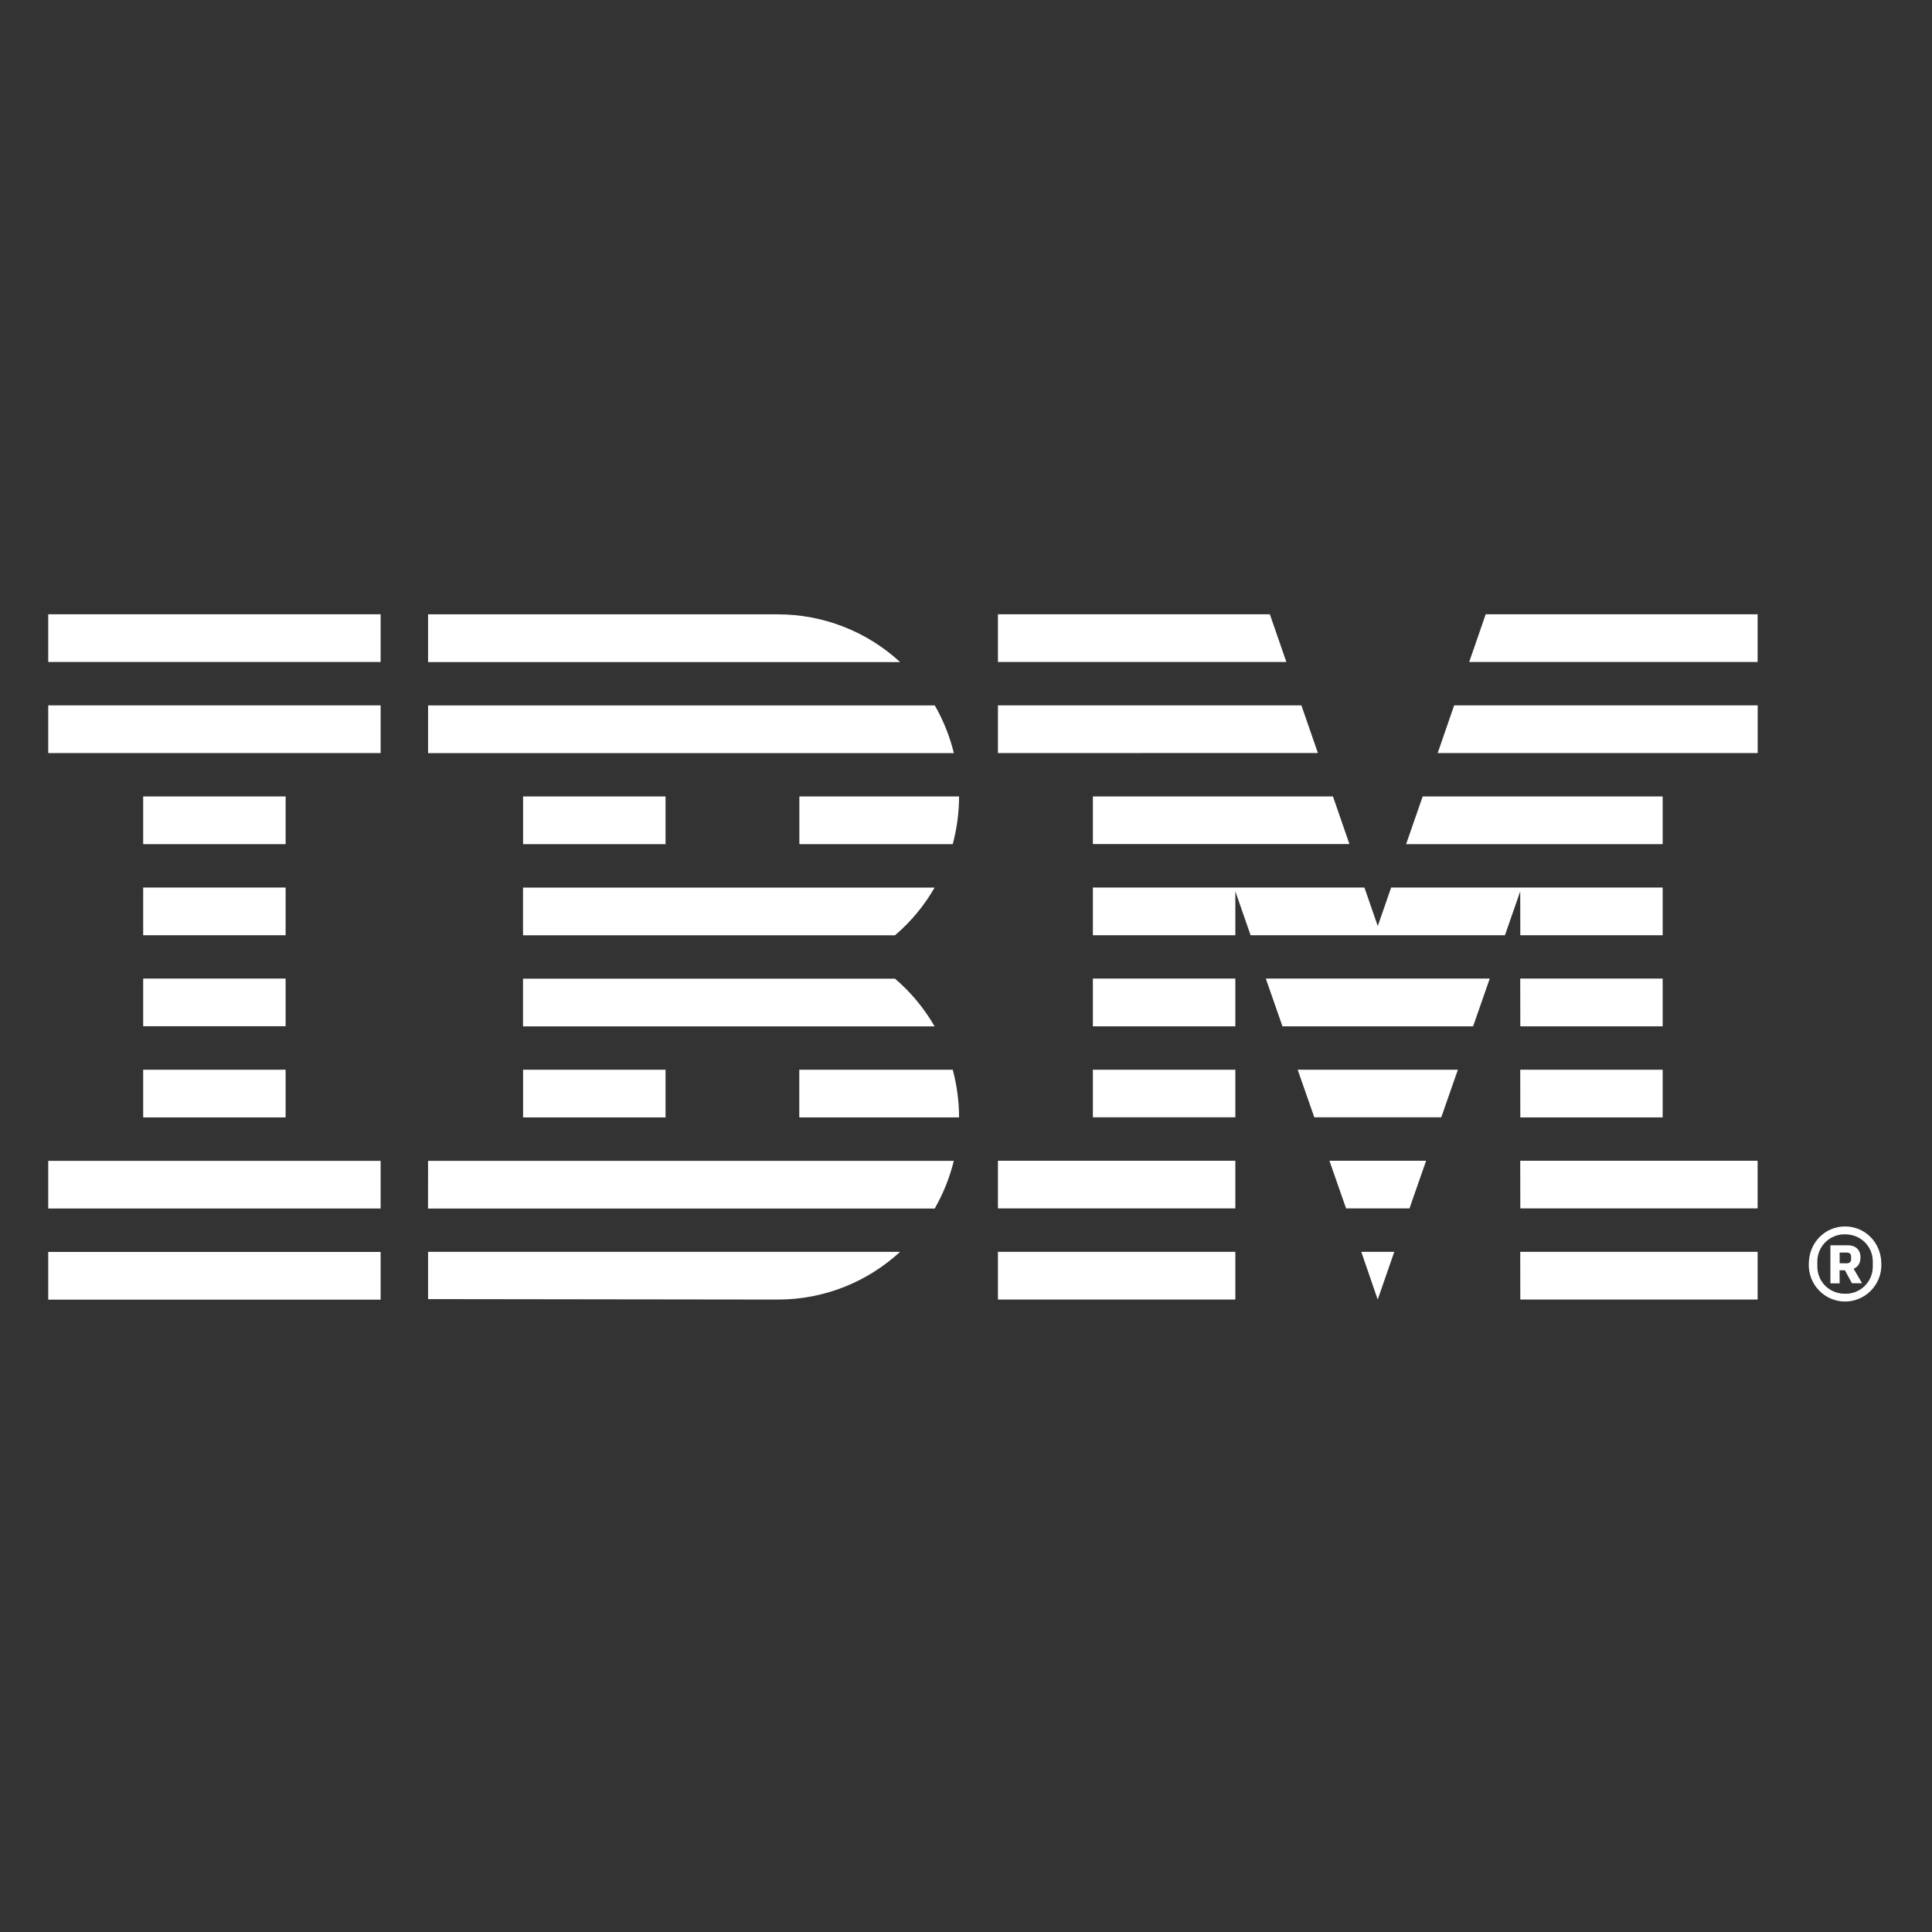 <svg width="120" height="120" viewBox="0 0 120 120" fill="none" xmlns="http://www.w3.org/2000/svg">
<rect x="0" y="0" width="120" height="120" fill="#333333" stroke="none"/>
<path d="M114.691 78.467C114.871 78.467 114.975 78.386 114.975 78.215V78.044C114.975 77.878 114.871 77.797 114.691 77.797H114.264V78.462L114.691 78.467ZM114.264 79.711H113.69V77.346H114.757C115.288 77.346 115.559 77.659 115.559 78.091C115.559 78.467 115.388 78.704 115.132 78.804L115.658 79.706H115.028L114.591 78.899H114.259L114.264 79.711ZM116.323 78.657V78.362C116.323 77.412 115.578 76.666 114.601 76.666C114.375 76.661 114.152 76.701 113.942 76.784C113.733 76.868 113.542 76.992 113.382 77.15C113.221 77.308 113.094 77.497 113.007 77.705C112.921 77.913 112.877 78.137 112.878 78.362V78.657C112.878 79.607 113.619 80.357 114.601 80.357C114.826 80.362 115.05 80.322 115.26 80.239C115.47 80.155 115.661 80.031 115.821 79.872C115.982 79.713 116.109 79.524 116.195 79.315C116.281 79.106 116.325 78.882 116.323 78.657ZM112.347 78.514C112.347 77.184 113.353 76.177 114.601 76.177C115.853 76.177 116.854 77.189 116.854 78.509C116.863 78.812 116.811 79.113 116.702 79.395C116.593 79.677 116.428 79.934 116.218 80.151C116.008 80.369 115.757 80.542 115.479 80.66C115.201 80.779 114.903 80.841 114.601 80.842C114.299 80.841 114.001 80.779 113.723 80.661C113.445 80.542 113.194 80.37 112.984 80.153C112.774 79.936 112.61 79.679 112.501 79.398C112.391 79.117 112.339 78.816 112.347 78.514ZM79.898 41.117L78.873 38.153H61.984V41.117H79.898ZM81.857 46.77L80.832 43.811H61.984V46.775L81.857 46.77ZM94.429 80.718H109.169V77.754H94.424L94.429 80.718ZM94.429 75.056H109.169V72.097H94.424L94.429 75.056ZM94.429 69.404H103.272V66.44H94.424L94.429 69.404ZM94.429 63.746H103.272V60.782H94.424L94.429 63.746ZM94.429 58.089H103.272V55.125H86.407L85.576 57.519L84.746 55.125H67.881V58.089H76.729V55.363L77.677 58.089H93.475L94.424 55.363L94.429 58.089ZM103.272 49.468H88.366L87.336 52.432H103.272V49.468ZM67.881 63.746H76.729V60.782H67.881V63.746ZM67.881 69.399H76.729V66.44H67.881V69.399ZM61.984 75.056H76.729V72.097H61.984V75.056ZM61.984 80.718H76.729V77.754H61.984V80.718ZM92.28 38.153L91.255 41.117H109.169V38.153H92.28ZM89.296 46.775H109.173V43.811H90.32L89.296 46.775ZM67.881 52.427H83.816L82.792 49.468H67.881V52.427ZM79.656 63.746H91.497L92.531 60.782H78.622L79.656 63.746ZM81.634 69.399H89.519L90.553 66.44H80.6L81.634 69.399ZM83.608 75.056H87.545L88.579 72.097H82.573L83.608 75.056ZM85.572 80.718L86.601 77.754H84.552L85.572 80.718ZM26.589 80.69L48.307 80.718C51.258 80.718 53.905 79.592 55.907 77.754H26.589V80.69ZM49.645 66.44V69.404H59.569C59.569 68.378 59.427 67.385 59.176 66.44H49.645ZM32.49 69.404H41.338V66.44H32.49V69.404ZM49.65 52.432H59.176C59.427 51.487 59.569 50.494 59.569 49.468H49.65V52.432ZM32.49 52.432H41.338V49.468H32.49V52.432ZM48.302 38.158H26.589V41.122H55.907C53.836 39.212 51.118 38.154 48.302 38.158ZM58.056 43.815H26.589V46.779H59.247C58.993 45.74 58.594 44.742 58.061 43.815H58.056ZM32.486 55.13V58.094H55.589C56.571 57.258 57.401 56.256 58.051 55.13H32.486ZM55.589 60.787H32.486V63.751H58.051C57.405 62.63 56.573 61.627 55.589 60.787ZM26.584 75.066H58.056C58.578 74.149 58.986 73.156 59.242 72.102H26.589L26.584 75.066ZM2.996 41.117H23.642V38.153H2.996V41.117ZM2.996 46.775H23.642V43.811H2.996V46.775ZM8.893 52.432H17.741V49.468H8.893V52.432ZM8.893 58.089H17.741V55.125H8.893V58.089ZM8.893 63.742H17.741V60.782H8.893V63.742ZM8.893 69.404H17.741V66.44H8.893V69.404ZM2.996 75.061H23.642V72.102H2.996V75.061ZM2.996 80.723H23.642V77.759H2.996V80.723Z" fill="white"/>
</svg>
